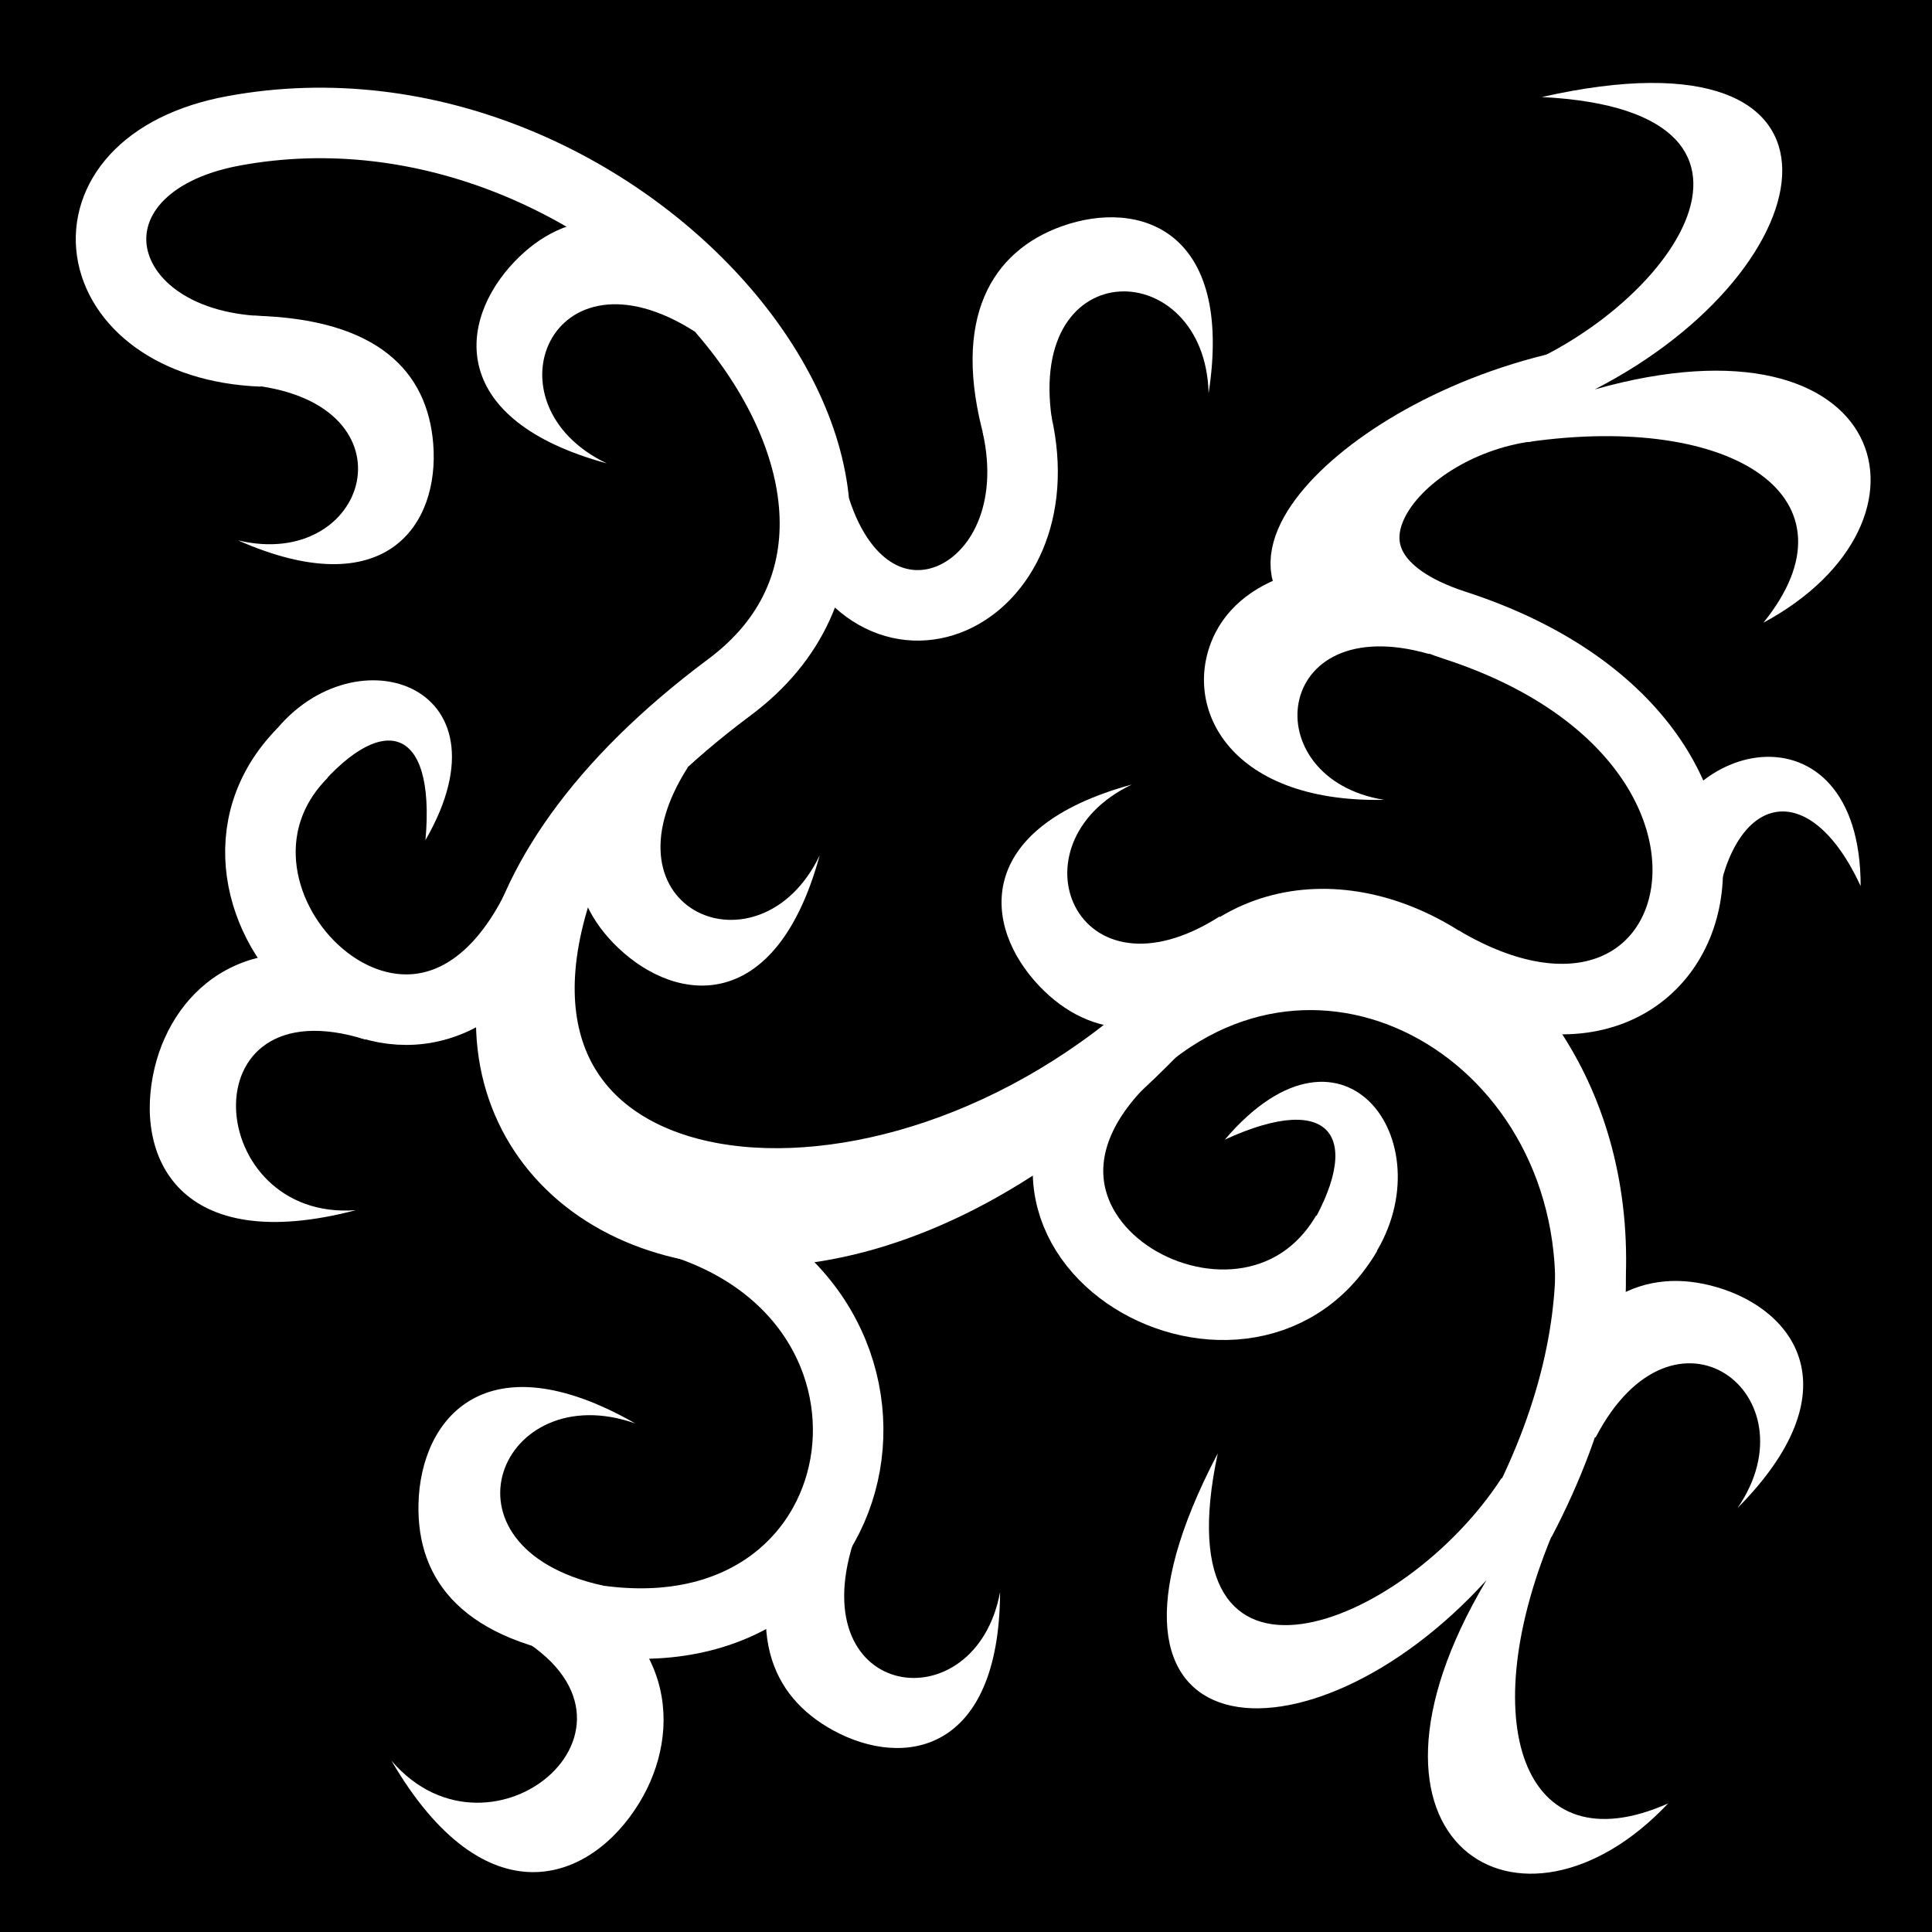 <svg viewBox="0 0 512 512" xmlns="http://www.w3.org/2000/svg">
<path d="m0,0h512v512h-512z"/>
<g transform="matrix(18.689,0,0,18.689,-13164.156,-34035.121)">
<path d="m724.811,1834.756c3.787,2.239 5.396-3.071.195-4.759-2.479-.805-.934-2.841 1.029-3.103" fill="none" stroke="#fff"/>
<path d="m712.756,1844.095c4.199.673 5.069-4.635 1.064-5.697" fill="none" stroke="#fff"/>
<path d="m715.942,1828.348c.793,2.478 3.425,1.292 2.859-1.202" fill="none" stroke="#fff"/>
<path d="m725.673,1842.089c-1.381,2.133-4.85,3.505-4.025-.349-2.262,4.306 1.282,4.583 3.81,1.798-2.223,3.736.495,5.373 2.576,3.166-2.076.922-2.772-1.178-1.61-3.891" fill="#fff"/>
<path d="m724.644,1830.405c-2.234-.642-2.483,1.772-.636,2.068-2.246.047-2.905-1.373-2.391-2.374 .459-.894 1.877-1.267 3.383-.592" fill="#fff"/>
<path d="m719.296,1827.079c-.355-2.394 2.172-2.319 2.222-.372 .358-2.312-.976-2.761-2.08-2.368-.986.351-1.583,1.295-1.091,3.039" fill="#fff"/>
<path d="m712.925,1843.614c-2.459-.545-1.447-2.973.464-2.298-2.114-1.208-3.046-.079-3.075,1.141-.025,1.089.632,1.956 2.484,2.196" fill="#fff"/>
<path d="m714.13,1832.017c-1.297,2.037 1.035,2.996 1.873,1.243-.614,2.252-2.011,2.118-2.858,1.311-.755-.721-.897-1.755.195-3.172" fill="#fff"/>
<path d="m716.479,1843.007c-.71,2.251 1.735,2.567 2.082.7-.01,2.282-1.363,2.509-2.366,1.961-.895-.489-1.291-1.43-.619-3.044" fill="#fff"/>
<path d="m711.574,1844.256c2.429,1.265-.212,3.516-1.644,1.841 1.334,2.287 2.826,1.73 3.516.597 .616-1.011.535-2.504-1.342-3.277" fill="#fff"/>
<path d="m720.461,1836.003c-2.844,2.547 1.558,5.101 3.014,2.616" fill="none" stroke="#fff"/>
<path d="m723.813,1839.011c1.111-1.602-.35-3.733-2.065-1.72 1.538-.707 1.989-.018 1.153,1.34" fill="#fff"/>
<path d="m711.979,1834.041c-1.724,3.407-5.33-.185-3.307-2.235" fill="none" stroke="#fff"/>
<path d="m708.205,1831.597c1.116-1.554 3.505-.8 2.208,1.447 .148-1.654-.637-1.844-1.617-.625" fill="#fff"/>
<path d="m727.817,1833.54c.197-1.976 2.947-2.539 2.947.155-.725-1.564-1.796-1.327-2.044.277" fill="#fff"/>
<path d="m709.564,1835.873c-2.562-.808-2.292,2.586-.137,2.418-2.512.661-3.16-.759-2.853-2.025 .274-1.128 1.366-2.108 3.204-1.342" fill="#fff"/>
<path d="m708.094,1826.114c-2.556-.099-2.982-2.65-.404-3.127 5.524-1.022 10.656,5.19 7.034,7.889-7.465,5.563.101,11.791 6.622,4.19 2.29-2.67 7.854,1.42 4.592,7.628" fill="none" stroke="#fff"/>
<path d="m707.964,1826.594c2.357.272 1.645,2.645-.211,2.199 2.099.926 2.862-.223 2.77-1.369-.082-1.023-.783-1.771-2.541-1.816" fill="#fff"/>
<path d="m727.006,1841.514c1.115-2.142 3.112-.602 2.013,1 1.643-1.657.829-2.801-.293-3.13-1.002-.293-1.968.1-2.65,1.755" fill="#fff"/>
<path d="m714.227,1825.83c-2.037-1.297-2.996,1.035-1.243,1.872-2.252-.614-2.119-2.011-1.311-2.858 .721-.755 1.755-.897 3.172.195" fill="#fff"/>
<path d="m721.672,1834.128c-2.037,1.297-2.996-1.035-1.243-1.872-2.252.614-2.119,2.011-1.311,2.858 .721.755 1.755.897 3.172-.195" fill="#fff"/>
<path d="m725.538,1826.485c2.418-.782 4.641-3.778.705-3.978 4.745-1.07 4.096,2.425.75,4.146 4.184-1.18 5.062,1.869 2.392,3.308 1.428-1.766-.42-2.982-3.341-2.562" fill="#fff"/>
<path d="m712.475,1833.202c-2.145,5.112 3.917,6.169 8.117,2.652 2.82-2.361 6.825.229 6.295,4.233" fill="none" stroke="#fff"/>
<path d="m724.249,1829.639c-2.772.291-.929-2.291 2.317-3.027" fill="none" stroke="#fff"/>
</g>
</svg>
